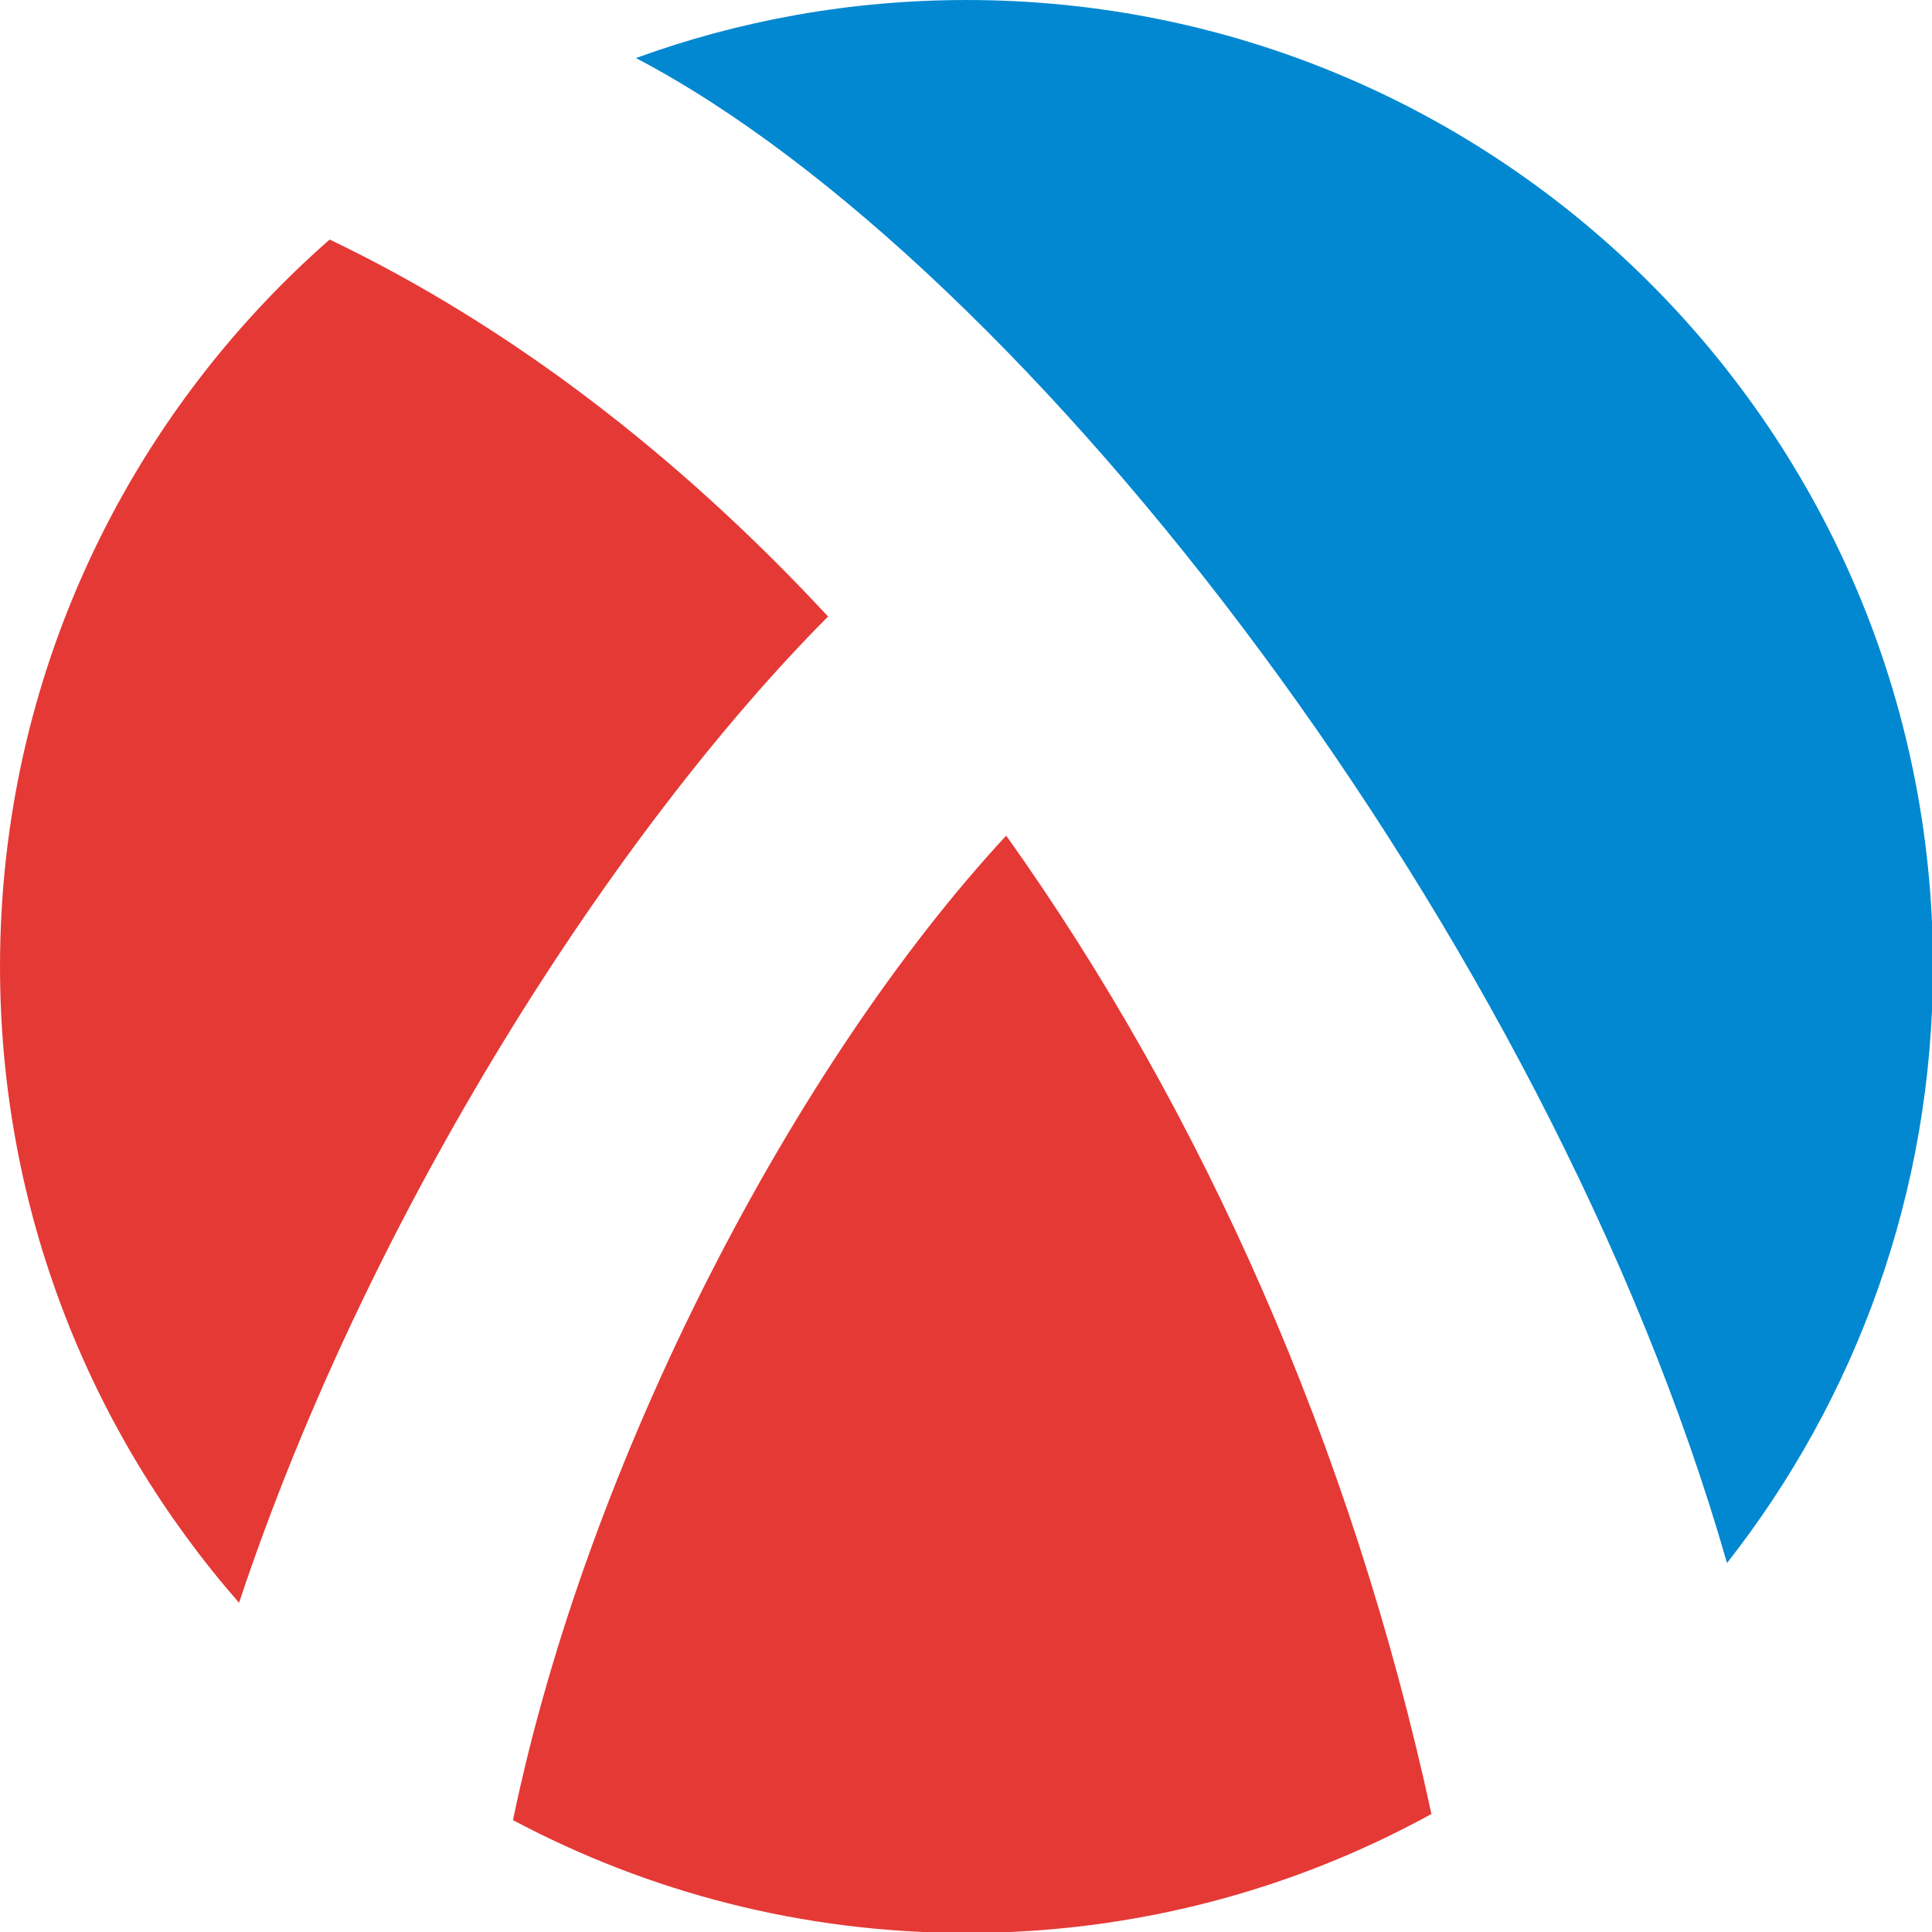 <svg xmlns="http://www.w3.org/2000/svg" xml:space="preserve" viewBox="52.3 52.28 407.27 407.27"><path d="M455.4 412.2c33.792-43.021 53.946-97.262 53.946-156.21 0-139.78-113.31-253.09-253.09-253.09-30.406 0-59.558 5.367-86.566 15.197 102.75 53.899 238.66 229.75 285.71 394.11z" style="fill:#0288d1" transform="translate(49.76 49.948) scale(.805)"/><path d="M220 164.34c-39.481-42.533-83.695-76.312-130.52-98.715-52.907 46.389-86.321 114.47-86.321 190.36 0 63.814 23.626 122.1 62.597 166.62 34.355-103.22 98.941-202.7 154.25-258.27zM266.64 221.73c-54.792 59.051-109.39 162.42-129.15 257.79 35.419 18.857 75.84 29.559 118.77 29.559 44.132 0 85.618-11.306 121.74-31.163-20.821-96.205-60.124-184.31-111.35-256.19z" style="fill:#e53935" transform="translate(49.76 49.948) scale(.805)"/></svg>